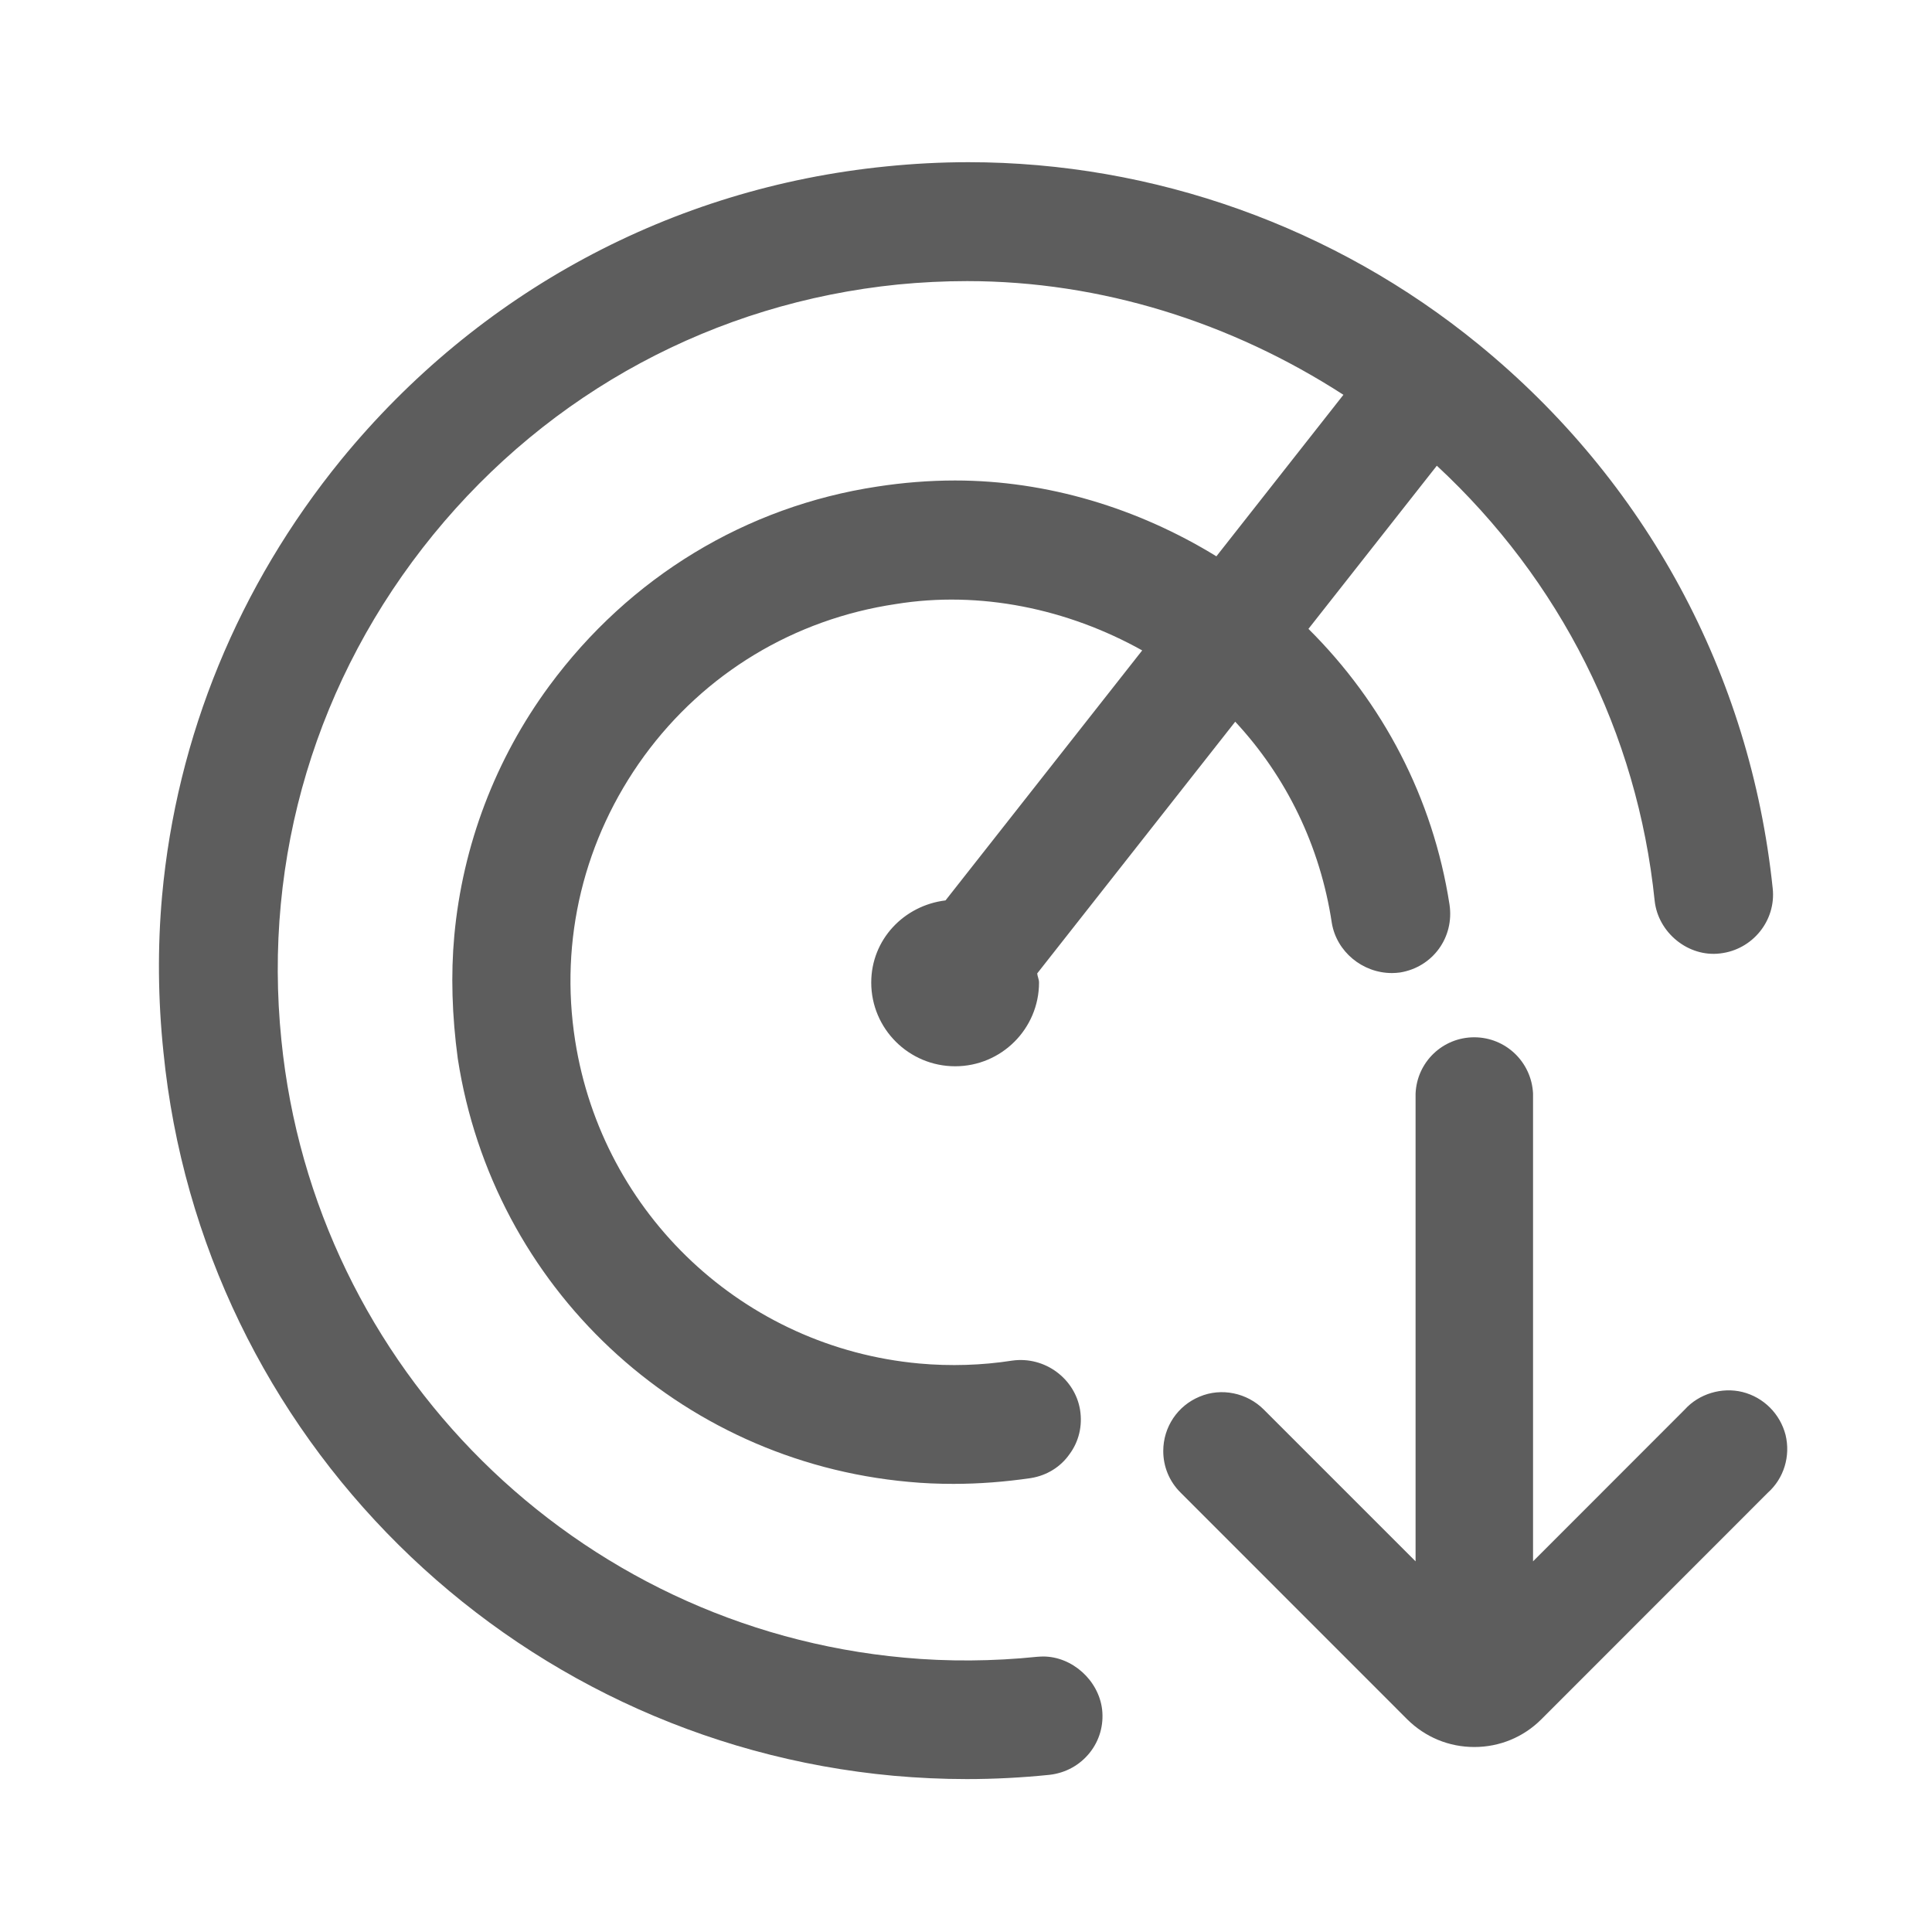 <?xml version="1.0" encoding="utf-8"?>
<!-- Generator: Adobe Illustrator 16.0.0, SVG Export Plug-In . SVG Version: 6.00 Build 0)  -->
<!DOCTYPE svg PUBLIC "-//W3C//DTD SVG 1.1//EN" "http://www.w3.org/Graphics/SVG/1.1/DTD/svg11.dtd">
<svg version="1.1" id="图层_1" xmlns="http://www.w3.org/2000/svg" xmlns:xlink="http://www.w3.org/1999/xlink" x="0px" y="0px"
	 width="20px" height="20px" viewBox="0 0 20 20" enable-background="new 0 0 20 20" xml:space="preserve">
<g>
	<path fill="#5D5D5D" d="M10.798,17.148c-0.02,0-0.041,0.002-0.061,0.003c-0.456,0.047-0.924,0.051-1.376,0.009
		c-3.397-0.309-6.108-2.997-6.448-6.392C2.719,8.875,3.277,7.016,4.485,5.535c1.207-1.479,2.916-2.399,4.812-2.59
		C9.533,2.922,9.773,2.91,10.012,2.91c1.387,0,2.736,0.428,3.895,1.177l-1.315,1.672C11.78,5.26,10.84,4.974,9.887,4.974
		c-0.27,0-0.541,0.022-0.806,0.063c-1.36,0.206-2.565,0.938-3.394,2.062c-0.56,0.76-0.898,1.654-0.984,2.586
		c-0.037,0.402-0.024,0.83,0.036,1.274c0.364,2.363,2.283,4.165,4.666,4.381c0.154,0.015,0.311,0.021,0.467,0.021
		c0.264,0,0.533-0.021,0.8-0.06c0.165-0.027,0.307-0.115,0.4-0.248c0.096-0.13,0.135-0.292,0.109-0.457
		c-0.052-0.322-0.363-0.559-0.703-0.511c-0.314,0.049-0.641,0.059-0.961,0.03c-1.814-0.165-3.28-1.54-3.563-3.342
		c-0.164-1.043,0.09-2.09,0.715-2.948C7.294,6.97,8.219,6.41,9.274,6.253c0.869-0.141,1.776,0.048,2.55,0.48L9.788,9.321
		c-0.43,0.052-0.769,0.405-0.769,0.85c0,0.479,0.39,0.867,0.869,0.867c0.479,0,0.868-0.389,0.868-0.867
		c0-0.033-0.016-0.062-0.019-0.094l2.05-2.606c0.531,0.571,0.88,1.289,1,2.084c0.049,0.295,0.316,0.518,0.622,0.518
		c0.027,0,0.056-0.002,0.085-0.006c0.337-0.055,0.563-0.363,0.511-0.705c-0.172-1.104-0.69-2.087-1.46-2.852l1.329-1.689
		c1.276,1.184,2.076,2.763,2.255,4.504c0.036,0.331,0.349,0.585,0.677,0.545c0.337-0.038,0.581-0.341,0.545-0.673
		c-0.231-2.218-1.313-4.218-3.045-5.632c-1.487-1.216-3.362-1.886-5.281-1.886c-0.283,0-0.57,0.015-0.854,0.044
		C6.954,1.945,4.951,3.024,3.531,4.76C2.47,6.063,1.828,7.624,1.678,9.272c-0.048,0.531-0.043,1.075,0.014,1.62
		c0.396,3.977,3.575,7.127,7.561,7.491c0.249,0.022,0.504,0.034,0.755,0.034c0.284,0,0.573-0.015,0.856-0.044
		c0.167-0.019,0.314-0.1,0.417-0.229c0.102-0.128,0.146-0.287,0.128-0.448C11.373,17.395,11.1,17.148,10.798,17.148z"/>
	<path fill="#5D5D5D" d="M18.038,14.41c-0.214-0.053-0.451,0.019-0.597,0.181l-1.571,1.572V11.32
		c-0.016-0.326-0.283-0.582-0.609-0.582s-0.594,0.256-0.607,0.584v4.841l-1.572-1.572c-0.172-0.172-0.438-0.229-0.664-0.133
		c-0.228,0.094-0.376,0.315-0.376,0.563c0,0.162,0.063,0.315,0.179,0.43l2.347,2.348c0.187,0.185,0.432,0.286,0.694,0.286
		c0.262,0,0.509-0.102,0.694-0.287l2.344-2.345c0.167-0.149,0.237-0.379,0.184-0.599C18.427,14.635,18.257,14.465,18.038,14.41z"/>
</g>
</svg>
